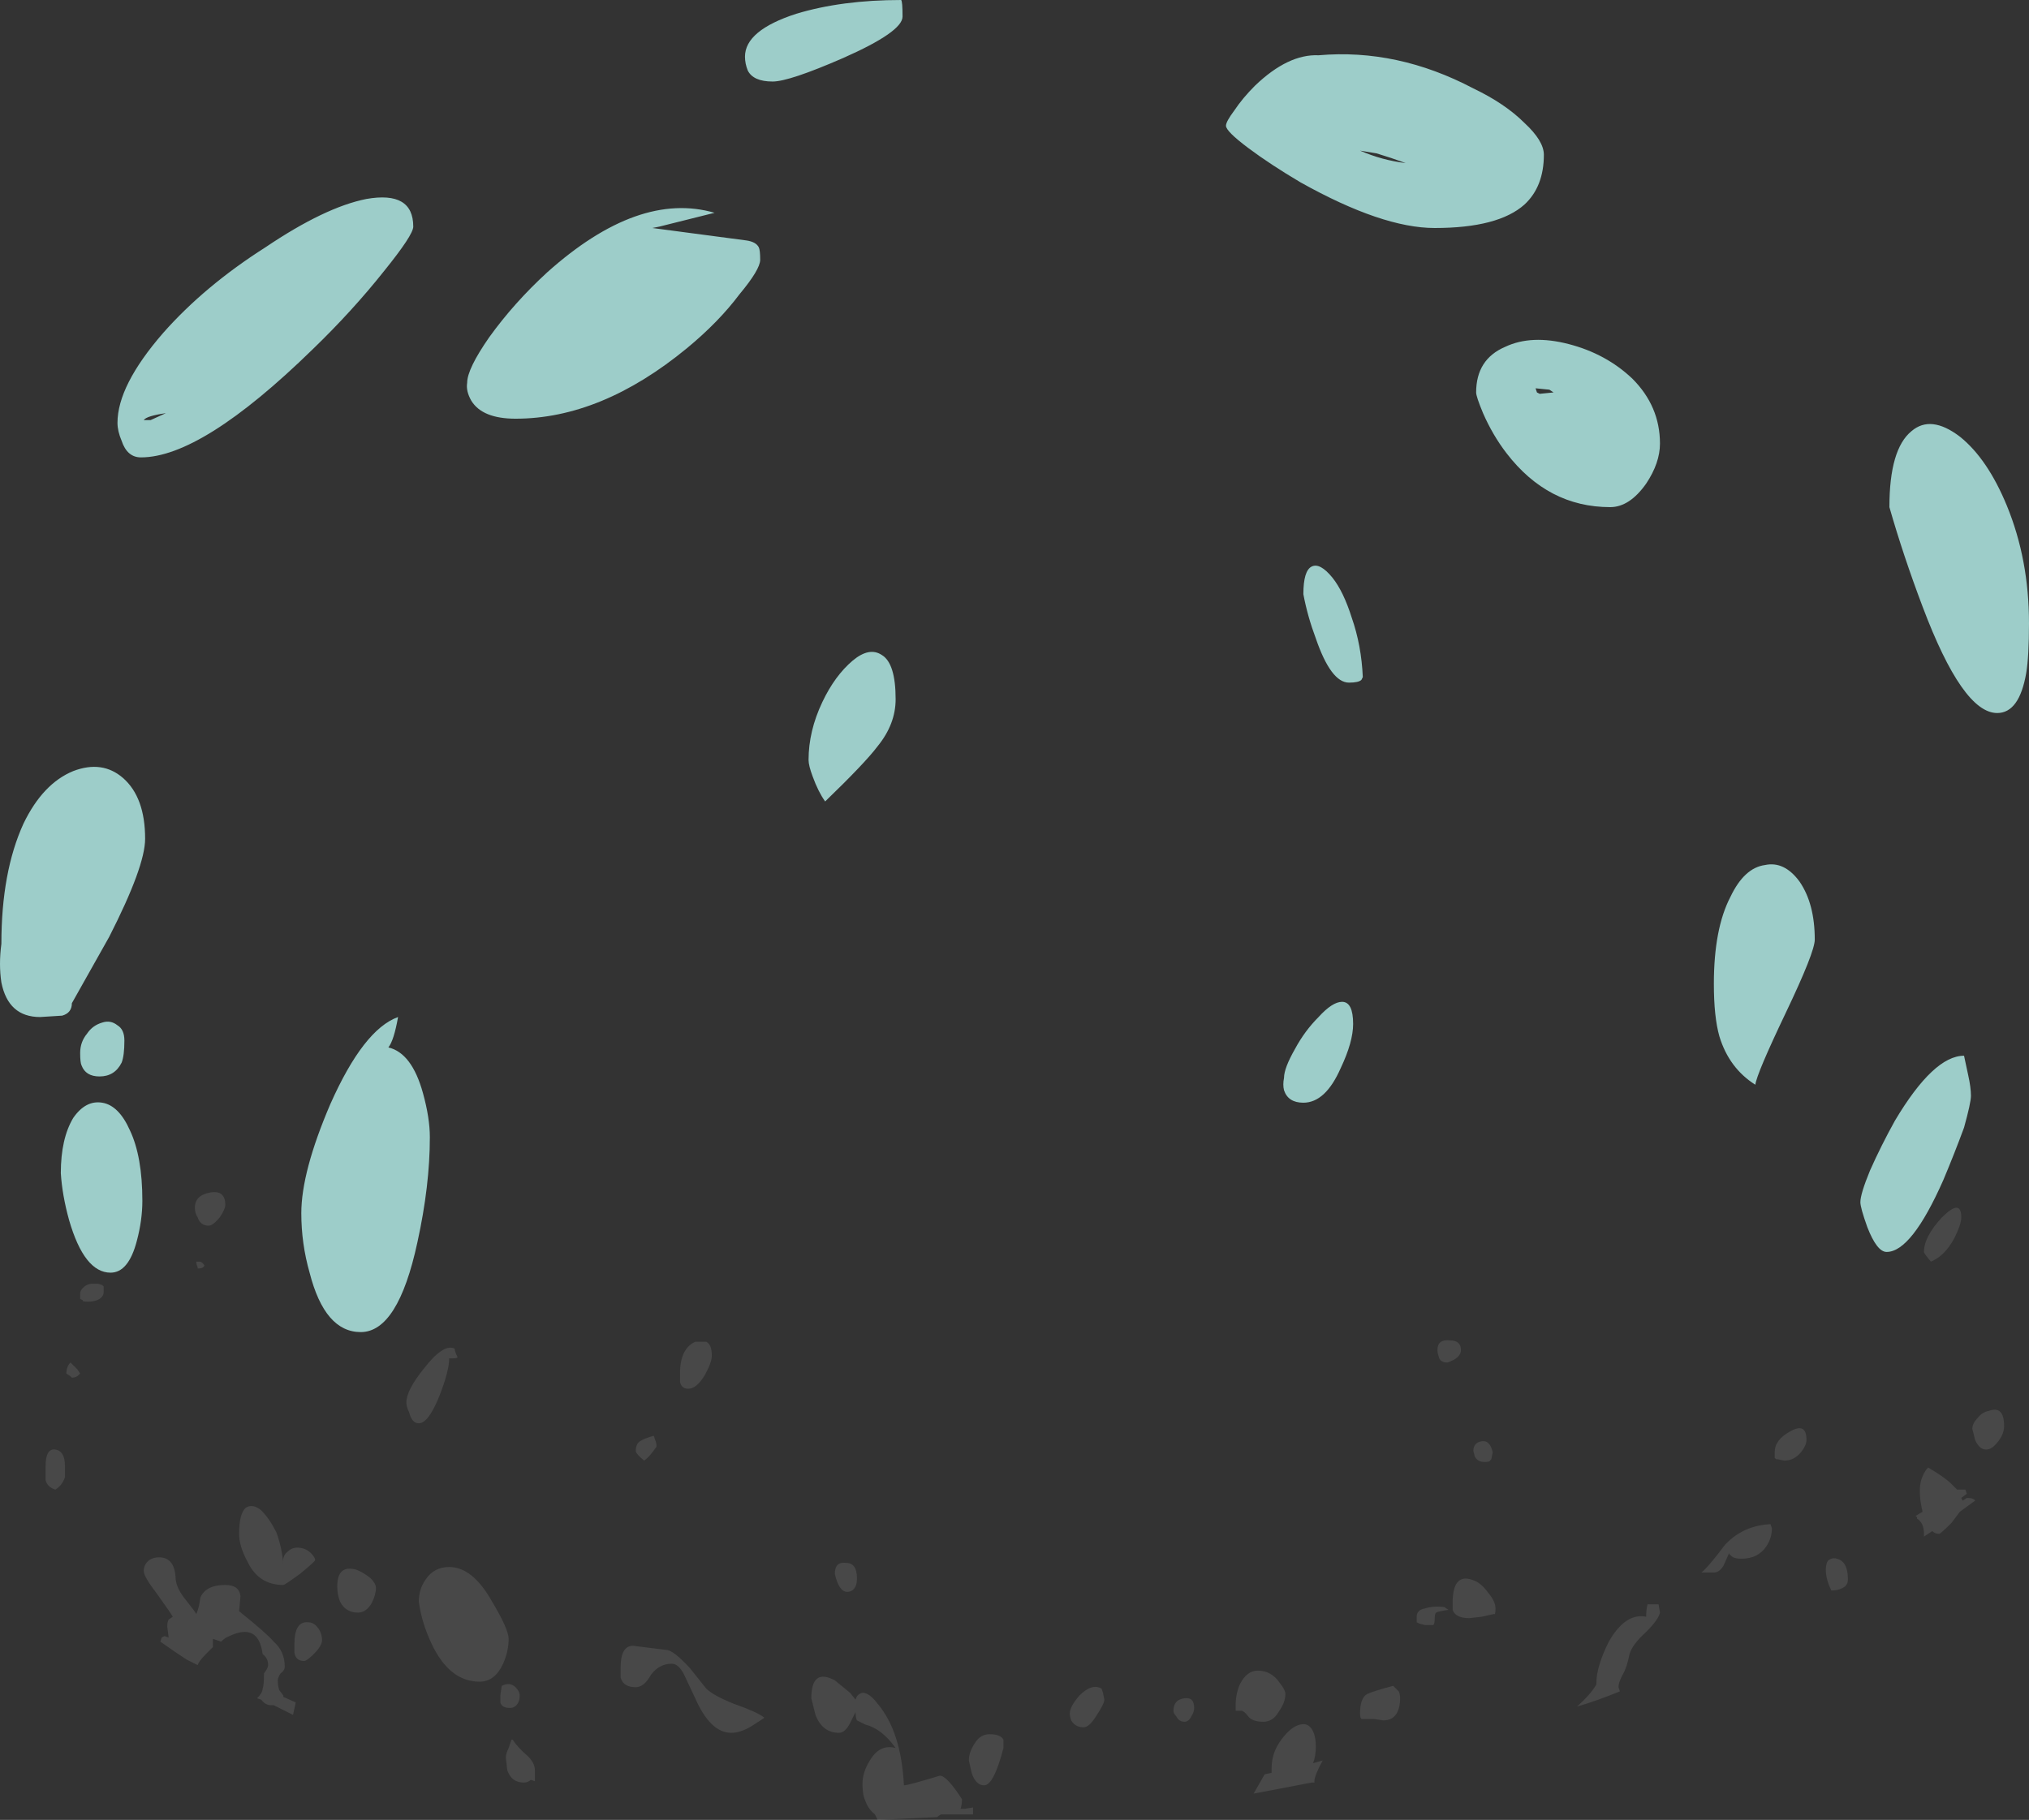 <?xml version="1.0" encoding="UTF-8" standalone="no"?>
<svg xmlns:ffdec="https://www.free-decompiler.com/flash" xmlns:xlink="http://www.w3.org/1999/xlink" ffdec:objectType="shape" height="65.85px" width="73.4px" xmlns="http://www.w3.org/2000/svg">
  <rect width="100%" height="100%" fill="#333333" stroke="none"/>
  <g transform="matrix(1.0, 0.0, 0.0, 1.0, 33.5, 58.25)">
    <path d="M37.4 -42.45 Q38.4 -41.65 39.1 -39.95 39.9 -38.0 39.9 -35.7 39.9 -34.5 39.8 -33.9 39.55 -32.45 38.75 -32.45 37.5 -32.45 36.05 -36.3 35.35 -38.15 34.85 -39.9 34.85 -42.0 35.65 -42.65 36.35 -43.25 37.4 -42.45 M25.55 -44.55 Q26.55 -43.55 26.55 -42.2 26.55 -41.5 26.05 -40.75 25.45 -39.9 24.75 -39.9 22.5 -39.9 21.0 -41.85 20.5 -42.5 20.15 -43.3 19.9 -43.9 19.9 -44.05 19.9 -45.25 20.95 -45.7 21.9 -46.15 23.25 -45.8 24.6 -45.45 25.55 -44.55 M21.65 -50.85 Q20.7 -50.0 18.4 -50.0 16.5 -50.0 13.55 -51.65 12.45 -52.3 11.65 -52.9 10.85 -53.5 10.85 -53.7 10.85 -53.85 11.15 -54.25 11.45 -54.7 11.9 -55.15 13.1 -56.3 14.2 -56.25 17.05 -56.5 19.8 -55.05 20.95 -54.5 21.65 -53.8 22.35 -53.15 22.35 -52.65 22.35 -51.5 21.65 -50.85 M15.7 -52.8 Q16.5 -52.45 17.35 -52.35 16.8 -52.55 16.3 -52.7 L15.7 -52.8 M22.2 -44.0 L22.7 -44.05 22.55 -44.15 22.05 -44.2 22.1 -44.05 22.2 -44.0 M13.95 -37.75 Q14.25 -37.9 14.7 -37.35 15.1 -36.85 15.4 -35.9 15.75 -34.9 15.8 -33.75 L15.75 -33.65 Q15.65 -33.55 15.3 -33.55 14.65 -33.55 14.1 -35.15 13.8 -35.95 13.65 -36.75 13.65 -37.6 13.95 -37.75 M15.05 -22.0 Q15.45 -22.0 15.45 -21.2 15.45 -20.55 15.0 -19.6 14.45 -18.35 13.65 -18.35 13.1 -18.35 12.95 -18.8 12.9 -19.0 12.95 -19.25 12.95 -19.6 13.35 -20.3 13.7 -20.95 14.2 -21.45 14.7 -22.0 15.05 -22.0 M37.7 -19.35 Q37.8 -18.9 37.8 -18.6 37.8 -18.35 37.55 -17.45 37.2 -16.5 36.8 -15.55 35.65 -12.95 34.75 -12.95 34.4 -12.95 34.05 -13.85 33.8 -14.55 33.8 -14.75 33.8 -15.05 34.15 -15.9 34.55 -16.8 35.05 -17.7 36.45 -20.05 37.55 -20.05 L37.7 -19.35 M31.1 -21.6 Q30.05 -19.4 30.0 -19.0 29.05 -19.6 28.7 -20.75 28.5 -21.45 28.5 -22.65 28.5 -24.65 29.1 -25.8 29.6 -26.85 30.35 -26.95 31.05 -27.1 31.6 -26.35 32.15 -25.55 32.15 -24.25 32.15 -23.8 31.1 -21.6 M-0.85 -57.65 Q-0.85 -57.1 -3.0 -56.15 -4.95 -55.3 -5.55 -55.3 -6.25 -55.3 -6.45 -55.7 -6.55 -55.95 -6.55 -56.2 -6.55 -57.15 -4.7 -57.75 -3.05 -58.25 -0.9 -58.25 -0.85 -58.2 -0.85 -57.65 M-8.45 -50.35 L-9.65 -50.05 -9.9 -50.0 -6.5 -49.55 Q-6.15 -49.5 -6.05 -49.3 -6.0 -49.2 -6.0 -48.85 -6.0 -48.5 -6.75 -47.6 -7.5 -46.6 -8.65 -45.65 -11.75 -43.1 -14.85 -43.1 -16.05 -43.1 -16.45 -43.75 -16.65 -44.1 -16.6 -44.4 -16.6 -44.9 -15.8 -46.05 -14.9 -47.3 -13.7 -48.4 -10.4 -51.35 -7.65 -50.55 L-8.45 -50.35 M-18.55 -50.05 Q-18.55 -49.75 -19.6 -48.45 -20.75 -47.0 -22.2 -45.6 -26.2 -41.7 -28.4 -41.7 -28.9 -41.7 -29.1 -42.3 -29.25 -42.65 -29.25 -42.95 -29.25 -44.3 -27.6 -46.2 -26.1 -47.9 -23.9 -49.3 -21.75 -50.75 -20.25 -51.05 -18.55 -51.35 -18.55 -50.05 M-1.75 -31.25 Q-2.2 -30.65 -3.65 -29.25 -3.9 -29.6 -4.1 -30.15 -4.25 -30.55 -4.25 -30.75 -4.25 -31.8 -3.75 -32.85 -3.3 -33.8 -2.65 -34.35 -2.05 -34.85 -1.6 -34.55 -1.1 -34.25 -1.1 -32.95 -1.1 -32.05 -1.75 -31.25 M-28.05 -43.05 L-27.5 -43.3 Q-28.2 -43.2 -28.3 -43.05 L-28.05 -43.05 M-30.85 -30.35 Q-29.8 -30.75 -29.05 -30.1 -28.25 -29.4 -28.25 -27.9 -28.25 -26.9 -29.55 -24.35 L-30.9 -21.95 Q-30.9 -21.6 -31.25 -21.5 L-32.05 -21.45 Q-33.2 -21.45 -33.45 -22.7 -33.55 -23.35 -33.45 -24.1 -33.45 -26.7 -32.65 -28.45 -31.95 -29.9 -30.85 -30.35 M-30.85 -17.8 Q-30.4 -18.45 -29.8 -18.35 -29.2 -18.25 -28.8 -17.35 -28.35 -16.4 -28.35 -14.8 -28.35 -14.1 -28.55 -13.35 -28.85 -12.2 -29.5 -12.2 -30.45 -12.2 -31.0 -14.1 -31.25 -15.0 -31.3 -15.8 -31.3 -17.05 -30.85 -17.8 M-29.1 -19.8 Q-29.35 -19.3 -29.9 -19.3 -30.4 -19.3 -30.55 -19.7 -30.6 -19.8 -30.6 -20.15 -30.6 -20.55 -30.35 -20.85 -30.15 -21.15 -29.8 -21.25 -29.5 -21.35 -29.25 -21.15 -29.0 -21.0 -29.0 -20.6 -29.0 -20.05 -29.1 -19.8 M-18.2 -18.7 Q-17.95 -17.8 -17.95 -17.1 -17.95 -15.35 -18.4 -13.3 -19.1 -10.05 -20.45 -10.05 -21.75 -10.05 -22.3 -12.2 -22.6 -13.25 -22.6 -14.35 -22.6 -15.85 -21.55 -18.3 -20.35 -21.0 -19.1 -21.45 -19.25 -20.6 -19.45 -20.35 -18.6 -20.15 -18.2 -18.7" fill="#bffff9" fill-opacity="0.753" fill-rule="evenodd" stroke="none"/>
    <path d="M19.1 -9.05 Q18.9 -8.95 18.85 -8.95 18.6 -8.95 18.55 -9.15 18.5 -9.3 18.5 -9.4 18.5 -9.8 18.95 -9.75 19.35 -9.75 19.35 -9.4 19.35 -9.2 19.1 -9.05 M20.45 -5.45 L20.4 -5.4 Q20.4 -5.35 20.2 -5.35 19.95 -5.35 19.85 -5.55 L19.8 -5.75 Q19.8 -6.05 20.1 -6.1 20.4 -6.15 20.5 -5.7 L20.45 -5.45 M19.85 -1.05 Q20.1 -0.95 20.35 -0.6 20.6 -0.3 20.6 -0.05 20.6 0.2 20.55 0.15 L20.1 0.25 19.65 0.3 Q19.15 0.3 19.05 0.0 L19.05 -0.25 Q19.05 -1.4 19.85 -1.05 M18.75 -0.1 L18.9 0.0 Q18.55 0.05 18.45 0.1 18.4 0.15 18.4 0.35 18.4 0.5 18.35 0.55 L18.05 0.55 17.85 0.5 17.75 0.45 17.75 0.25 Q17.75 0.0 18.05 -0.05 18.35 -0.15 18.75 -0.1 M37.45 -14.2 Q37.45 -13.95 37.2 -13.45 36.85 -12.8 36.35 -12.6 36.1 -12.9 36.1 -12.95 36.1 -13.5 36.75 -14.2 37.45 -14.9 37.45 -14.2 M26.25 -0.2 L26.5 -0.2 26.55 0.1 Q26.5 0.35 26.05 0.8 25.55 1.25 25.45 1.6 25.35 2.1 25.2 2.35 L25.15 2.45 Q25.05 2.65 25.05 2.8 L25.1 2.95 Q24.25 3.3 23.55 3.5 24.05 3.05 24.25 2.7 L24.25 2.65 Q24.25 2.05 24.7 1.15 25.3 0.1 26.05 0.25 26.05 0.0 26.1 -0.2 L26.25 -0.2 M28.5 -1.35 L28.05 -1.35 Q28.3 -1.55 28.9 -2.35 29.55 -3.05 30.55 -3.1 L30.6 -2.95 Q30.6 -2.6 30.4 -2.3 30.1 -1.85 29.5 -1.85 29.3 -1.85 29.2 -1.9 29.05 -2.0 29.05 -2.05 L28.85 -1.6 Q28.7 -1.35 28.5 -1.35 M31.25 -6.45 Q31.85 -6.8 31.85 -6.15 31.85 -5.95 31.65 -5.7 31.4 -5.4 31.05 -5.4 L30.8 -5.45 30.75 -5.45 30.7 -5.5 Q30.7 -5.55 30.7 -5.7 30.7 -6.15 31.25 -6.45 M32.95 -1.85 Q33.35 -1.75 33.35 -1.1 33.35 -0.95 33.25 -0.85 33.05 -0.7 32.75 -0.7 32.55 -1.1 32.55 -1.45 32.55 -1.7 32.65 -1.8 32.8 -1.9 32.95 -1.85 M37.95 -3.95 L37.4 -3.55 37.1 -3.15 Q36.7 -2.75 36.65 -2.75 36.5 -2.75 36.4 -2.85 L36.1 -2.65 36.1 -2.75 Q36.1 -3.15 35.85 -3.3 L35.85 -3.35 35.8 -3.4 36.05 -3.55 Q35.95 -3.95 35.95 -4.3 35.95 -4.5 36.0 -4.7 36.1 -5.0 36.25 -5.15 36.85 -4.8 37.1 -4.55 L37.3 -4.35 37.6 -4.35 37.65 -4.2 37.45 -4.05 37.5 -3.95 37.65 -4.05 Q37.9 -4.05 37.95 -3.95 M37.95 -6.15 Q37.9 -6.35 37.85 -6.55 37.85 -6.75 38.05 -6.95 38.2 -7.15 38.45 -7.2 39.0 -7.4 39.0 -6.65 39.0 -6.35 38.75 -6.05 38.55 -5.8 38.35 -5.8 38.1 -5.8 37.95 -6.15 M17.15 3.2 Q17.15 3.5 17.05 3.7 16.9 4.0 16.55 4.0 L16.2 3.95 15.75 3.95 Q15.7 3.9 15.7 3.75 15.7 3.2 15.95 3.05 16.15 2.95 16.9 2.75 L17.1 2.95 Q17.15 3.05 17.15 3.2 M12.8 2.65 Q13.0 2.9 13.0 3.05 13.0 3.35 12.75 3.7 12.55 4.05 12.2 4.05 11.8 4.05 11.65 3.85 11.5 3.65 11.4 3.65 L11.2 3.65 11.2 3.45 Q11.2 3.05 11.35 2.7 11.6 2.2 12.0 2.2 12.5 2.2 12.8 2.65 M14.1 4.95 Q14.1 5.3 14.0 5.55 L14.35 5.45 Q14.05 6.0 14.05 6.2 L14.05 6.25 13.95 6.25 11.85 6.65 12.25 5.95 12.5 5.9 12.5 5.75 Q12.5 5.25 12.75 4.85 13.0 4.45 13.3 4.25 13.65 4.05 13.85 4.2 14.1 4.4 14.1 4.95 M6.4 3.0 L6.45 3.25 Q6.45 3.4 6.15 3.85 5.9 4.25 5.7 4.25 5.4 4.25 5.25 4.0 5.2 3.85 5.2 3.75 5.2 3.5 5.55 3.1 6.0 2.65 6.35 2.85 L6.4 3.0 M9.6 3.85 Q9.5 4.05 9.35 4.05 9.15 4.05 9.05 3.85 8.95 3.75 8.95 3.65 8.95 3.25 9.35 3.2 9.7 3.15 9.7 3.55 9.7 3.7 9.6 3.85 M1.3 6.85 Q1.3 7.05 1.25 7.2 L1.4 7.2 1.7 7.15 1.7 7.4 0.55 7.4 Q0.45 7.45 0.4 7.5 L-1.75 7.6 -1.85 7.4 Q-2.1 7.2 -2.2 6.9 -2.3 6.7 -2.3 6.3 -2.3 5.85 -2.0 5.4 -1.65 4.85 -1.1 5.0 -1.6 4.3 -2.2 4.15 -2.4 4.05 -2.5 4.0 -2.55 3.9 -2.55 3.7 L-2.7 4.0 Q-2.9 4.45 -3.15 4.45 -3.75 4.45 -4.0 3.8 L-4.15 3.2 Q-4.15 2.1 -3.3 2.55 -3.05 2.75 -2.75 3.0 L-2.55 3.25 Q-2.5 3.05 -2.3 3.0 -2.05 3.0 -1.75 3.4 -0.9 4.4 -0.8 6.35 -0.65 6.35 0.5 6.0 0.75 6.0 1.3 6.85 M2.8 4.7 L2.8 5.0 Q2.45 6.35 2.1 6.35 1.8 6.35 1.65 5.9 L1.55 5.45 Q1.55 5.15 1.75 4.85 1.95 4.5 2.3 4.5 2.7 4.5 2.8 4.7 M-25.55 -14.2 Q-25.8 -13.9 -25.95 -13.9 -26.25 -13.9 -26.35 -14.2 -26.45 -14.35 -26.45 -14.55 -26.45 -15.0 -25.9 -15.1 -25.35 -15.2 -25.35 -14.65 -25.35 -14.5 -25.55 -14.2 M-26.15 -12.4 Q-26.2 -12.35 -26.35 -12.35 L-26.35 -12.4 Q-26.4 -12.5 -26.4 -12.6 L-26.25 -12.6 Q-26.15 -12.55 -26.1 -12.45 L-26.15 -12.4 M-30.6 -11.25 L-30.6 -11.45 Q-30.6 -11.55 -30.5 -11.65 -30.35 -11.8 -30.15 -11.8 L-29.95 -11.8 -29.8 -11.75 -29.75 -11.7 -29.75 -11.5 Q-29.75 -11.3 -30.0 -11.2 -30.15 -11.15 -30.3 -11.15 -30.55 -11.15 -30.5 -11.2 L-30.6 -11.25 M-30.65 -8.5 Q-30.75 -8.4 -30.9 -8.4 L-30.95 -8.45 -31.1 -8.55 Q-31.1 -8.8 -30.95 -8.95 -30.85 -8.85 -30.7 -8.7 L-30.6 -8.55 -30.65 -8.5 M-31.15 -4.8 Q-31.25 -4.5 -31.5 -4.35 -31.8 -4.45 -31.85 -4.7 L-31.85 -5.2 Q-31.85 -5.85 -31.5 -5.8 -31.15 -5.75 -31.15 -5.2 -31.15 -4.9 -31.15 -4.8 M-24.05 -3.6 Q-23.75 -3.3 -23.5 -2.8 -23.3 -2.25 -23.25 -1.65 -23.3 -1.95 -23.1 -2.1 -22.95 -2.25 -22.75 -2.25 -22.45 -2.25 -22.25 -2.05 -22.1 -1.9 -22.1 -1.8 -22.1 -1.75 -22.65 -1.3 -23.2 -0.9 -23.25 -0.9 -24.15 -0.9 -24.55 -1.75 -24.85 -2.3 -24.85 -2.75 -24.85 -3.5 -24.6 -3.7 -24.35 -3.85 -24.05 -3.6 M-26.85 -0.45 Q-26.45 0.05 -26.4 0.15 -26.35 0.05 -26.3 -0.15 L-26.25 -0.45 Q-26.05 -0.9 -25.35 -0.9 -24.85 -0.9 -24.8 -0.5 L-24.85 0.05 Q-23.85 0.85 -23.6 1.15 -23.2 1.5 -23.2 2.05 -23.2 2.2 -23.35 2.3 -23.45 2.45 -23.45 2.55 -23.45 2.75 -23.4 2.9 L-23.25 3.1 -23.25 3.15 -22.8 3.35 -22.9 3.8 -23.6 3.45 -23.7 3.45 Q-23.9 3.45 -24.05 3.25 L-24.2 3.2 Q-24.0 3.0 -24.0 2.85 -23.95 2.75 -23.95 2.3 -23.8 2.1 -23.8 2.0 -23.8 1.75 -24.0 1.6 -24.15 0.45 -25.2 0.95 -25.35 1.0 -25.5 1.15 L-25.8 1.05 -25.8 1.35 -26.05 1.6 Q-26.3 1.85 -26.35 2.0 L-26.75 1.8 -27.2 1.5 -27.7 1.15 -27.65 1.0 -27.55 0.95 -27.4 1.0 -27.45 0.6 Q-27.45 0.45 -27.4 0.35 L-27.25 0.25 Q-27.3 0.15 -27.8 -0.55 -28.3 -1.2 -28.3 -1.4 -28.3 -1.65 -28.1 -1.8 -27.95 -1.9 -27.75 -1.9 -27.2 -1.9 -27.15 -1.2 -27.15 -0.85 -26.85 -0.45 M-16.95 -9.15 Q-16.95 -9.1 -17.1 -9.1 L-17.25 -9.1 Q-17.25 -8.65 -17.6 -7.75 -18.0 -6.75 -18.35 -6.75 -18.6 -6.75 -18.7 -7.15 -18.8 -7.35 -18.8 -7.5 -18.8 -7.95 -18.15 -8.75 -17.45 -9.65 -17.05 -9.45 -17.05 -9.35 -16.95 -9.15 M-21.3 -0.85 Q-21.3 -1.65 -20.6 -1.45 -20.35 -1.35 -20.1 -1.15 -19.9 -0.95 -19.9 -0.8 -19.9 -0.55 -20.05 -0.25 -20.25 0.1 -20.55 0.1 -21.0 0.1 -21.2 -0.3 -21.3 -0.55 -21.3 -0.85 M-18.1 -1.1 Q-17.8 -1.55 -17.25 -1.55 -16.4 -1.55 -15.7 -0.3 -15.1 0.7 -15.1 1.05 -15.1 1.5 -15.3 1.95 -15.6 2.6 -16.15 2.6 -17.25 2.6 -17.9 1.2 -18.25 0.45 -18.35 -0.3 -18.35 -0.75 -18.1 -1.1 M-8.0 -8.5 Q-8.3 -8.0 -8.6 -8.0 -8.85 -8.0 -8.9 -8.25 L-8.9 -8.55 Q-8.9 -9.45 -8.35 -9.7 L-7.95 -9.7 Q-7.75 -9.6 -7.75 -9.2 -7.75 -8.95 -8.0 -8.5 M-9.8 -6.15 Q-9.75 -6.05 -9.75 -5.9 L-9.9 -5.7 Q-10.05 -5.5 -10.2 -5.4 -10.5 -5.65 -10.5 -5.75 -10.5 -6.0 -10.35 -6.1 -10.2 -6.2 -9.85 -6.3 L-9.8 -6.15 M-2.55 -0.85 Q-2.65 -0.65 -2.85 -0.65 -3.15 -0.65 -3.3 -1.3 -3.3 -1.75 -2.9 -1.7 -2.5 -1.7 -2.5 -1.15 -2.5 -0.95 -2.55 -0.85 M-7.95 2.85 Q-7.7 3.1 -6.95 3.4 -6.1 3.7 -5.85 3.9 -5.9 3.95 -6.3 4.2 -6.7 4.45 -7.05 4.45 -7.8 4.45 -8.35 3.2 L-8.75 2.35 Q-8.95 1.95 -9.2 1.95 -9.65 1.95 -9.95 2.35 -10.2 2.8 -10.5 2.8 -10.95 2.8 -11.05 2.45 L-11.05 2.1 Q-11.05 1.3 -10.6 1.3 L-9.4 1.45 Q-9.15 1.45 -8.55 2.1 L-7.95 2.85 M-14.85 2.8 Q-14.7 2.95 -14.7 3.1 -14.7 3.25 -14.75 3.35 -14.85 3.55 -15.05 3.55 -15.35 3.55 -15.4 3.35 L-15.4 3.1 -15.35 2.75 Q-15.05 2.6 -14.85 2.8 M-15.0 4.7 L-14.95 4.7 Q-14.8 4.95 -14.4 5.3 -14.15 5.55 -14.15 5.8 L-14.15 6.2 -14.3 6.15 Q-14.4 6.25 -14.55 6.25 -15.0 6.25 -15.15 5.8 L-15.2 5.35 Q-15.2 5.2 -15.1 5.0 L-15.0 4.7 M-22.15 1.6 Q-22.4 1.85 -22.5 1.85 -22.8 1.85 -22.85 1.55 L-22.85 1.25 Q-22.85 0.4 -22.35 0.45 -22.15 0.45 -22.0 0.65 -21.85 0.85 -21.85 1.1 -21.85 1.3 -22.15 1.6" fill="#ffffff" fill-opacity="0.102" fill-rule="evenodd" stroke="none"/>
  </g>
</svg>
